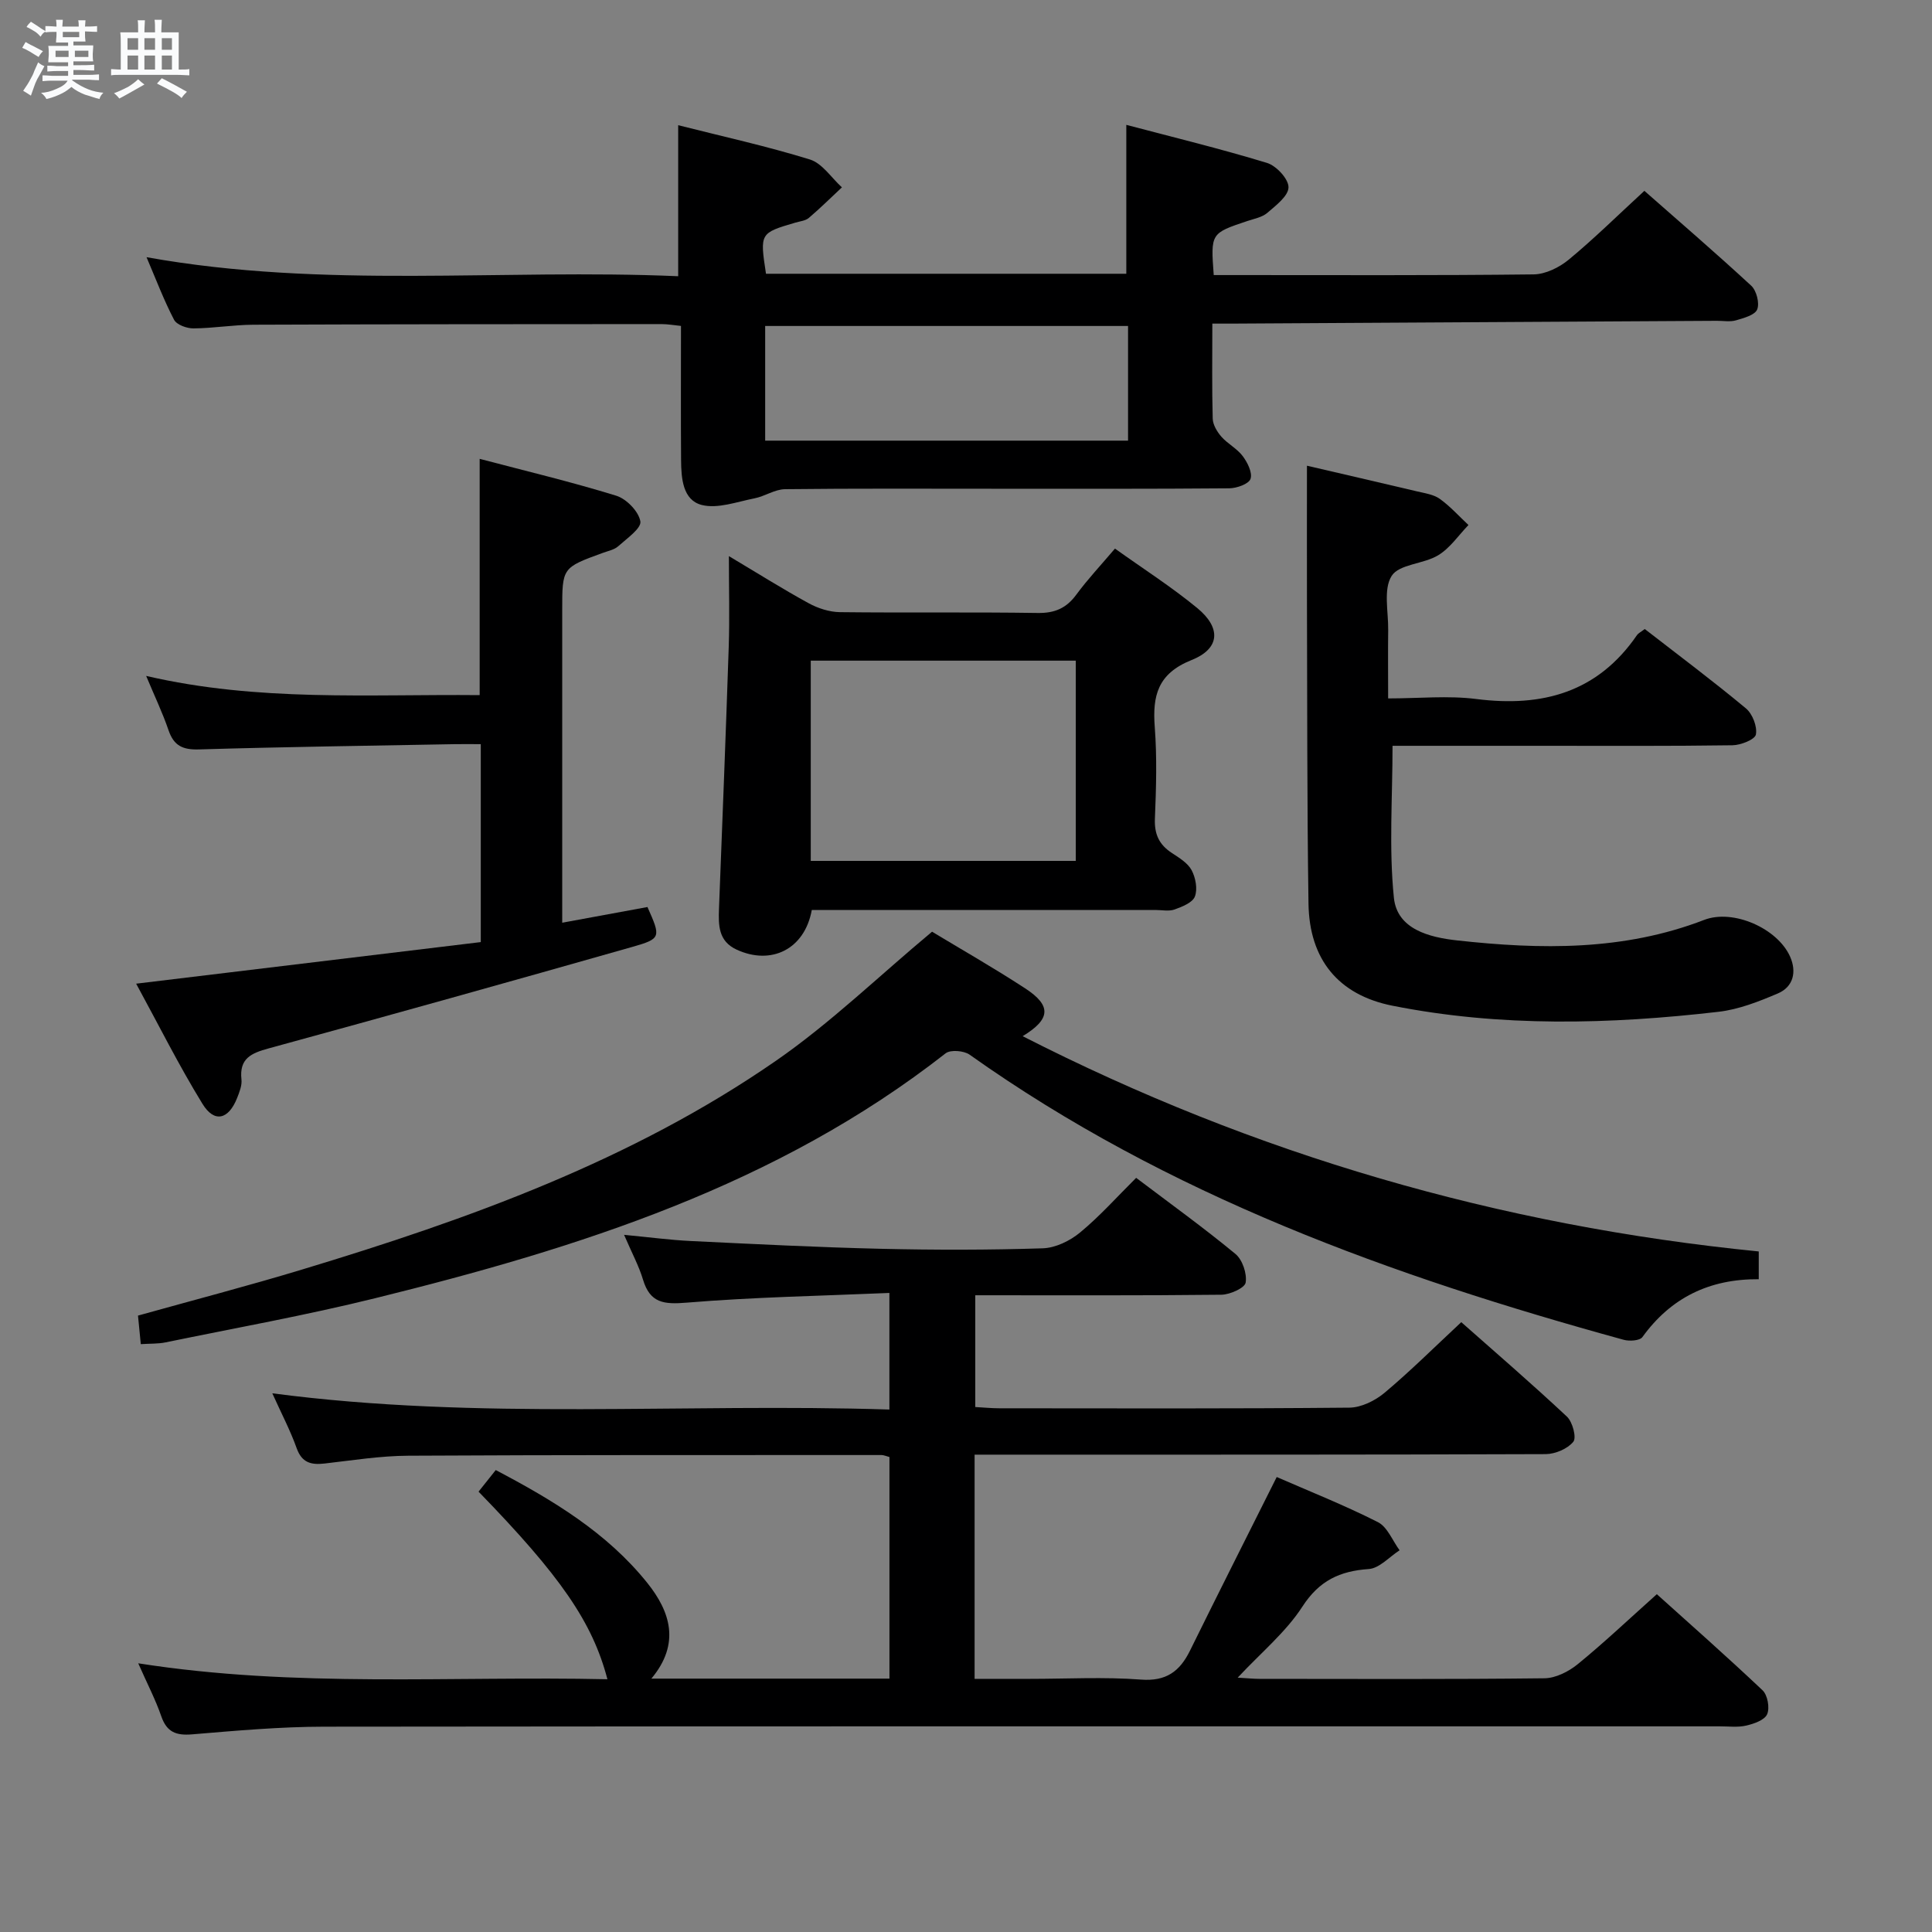 <svg enable-background="new 0 0 400 400" viewBox="0 0 400 400" xmlns="http://www.w3.org/2000/svg"><rect x="0" y="0" width="400" height="400" fill="#808080" stroke="none"/><path d="m6.8 9.5c.6.3 1.3.7 2.1 1.1-.4.4-.7.8-.9 1.2-.7-.4-1.3-.8-1.8-1.1s-1.1-.6-1.6-.8c.2-.4.5-.8.7-1.2.4.2.8.5 1.5.8zm.9 6.9c-.3.6-.5 1.1-.7 1.7s-.4 1.1-.6 1.7c-.6-.4-1.1-.7-1.6-1 .7-1 1.2-1.8 1.5-2.4.3-.5.6-1.1.8-1.7.3-.6.5-1.2.8-1.8.3.3.8.6 1.3.8-.7 1.3-1.2 2.2-1.5 2.7zm.1-11c.4.3 1 .7 1.7 1.1-.5.2-.8.6-1.1 1.1-.5-.6-1-1-1.4-1.2s-.9-.6-1.5-.8c.2-.4.5-.7.9-1.1.5.3.9.6 1.4.9zm10.5 13.1c1 .4 2 .6 3.1.7-.4.4-.7.8-.8 1.3-.9-.2-1.9-.6-3-.9-1-.4-2-.9-2.8-1.6-.5.4-1.1.9-1.9 1.3s-1.9.9-3.3 1.2c-.1-.3-.5-.8-1.1-1.3 1 0 2.1-.3 3.2-.8 1.2-.5 1.9-1 2.3-1.7h-3.2c-.4 0-1 0-2 .1v-1.2c1 0 1.7.1 2 .1h3.3v-1h-2.3c-.2 0-.9 0-2 .1v-1.2c1.2 0 1.9.1 2 .1h2.3v-.8h-4.1c0-.7.1-1.2.1-1.6 0-.5 0-1.1-.1-1.8h4.1v-.7h-2.5c0-.6.1-1.1.1-1.6v-.6h-.5c-.4 0-1 0-1.8.1v-1.3c1.2 0 1.9.1 2.1.1h.2c0-.3 0-.8-.1-1.4h1.4c0 .6-.1 1-.1 1.4h3.4c0-.4 0-.8-.1-1.3h1.5c0 .4-.1.9-.1 1.3.7 0 1.5 0 2.5-.1v1.2c-1 0-1.8-.1-2.5-.1v.6c0 .3 0 .8.1 1.5h-2.5v.8h4.1c0 .7-.1 1.3-.1 1.8s0 1 .1 1.5h-4.1v.8h1.4c.8 0 1.8 0 2.9-.1v1.2c-1 0-1.9-.1-2.8-.1h-1.5v1h3.2c.3 0 1 0 2.1-.1v1.2c-1.1 0-1.8-.1-2.1-.1h-3.4l-.1.1c1.4 1 2.4 1.5 3.4 1.9zm-4.1-6.7v-1.3h-2.7v1.3zm2.2-4.1v-1.1h-3.4v1.1zm1.9 4.1v-1.3h-2.8v1.3z" fill="#fafbfc"/><path d="m37 6.7v2.3 5.4c1 0 1.8 0 2.2-.1v1.3c-.6 0-1.5-.1-2.5-.1h-11.9c-.7 0-1.3 0-1.8.1v-1.3c.5 0 1.1.1 2 .1v-5.2c0-1 0-1.8-.1-2.5h3.7c0-1.3 0-2.1-.1-2.5h1.5c0 .4-.1 1.3-.1 2.5h2.2c0-1.2 0-2.1-.1-2.6h1.5c0 .4-.1 1.3-.1 2.6zm-12.3 13.7c-.3-.4-.7-.8-1.1-1.1 1.1-.4 2.1-.9 2.9-1.3.8-.5 1.5-1 2.1-1.6.4.4.9.8 1.3 1.1-2.5 1.4-4.2 2.4-5.2 2.9zm3.9-10.1v-2.4h-2.2v2.4zm0 4.1v-2.9h-2.2v2.9zm3.5-4.1v-2.4h-2.2v2.4zm0 4.1v-2.9h-2.2v2.9zm.4 2.9 1-1.1c.6.3 1.4.7 2.5 1.3s2 1.1 2.7 1.5c-.4.4-.8.8-1.1 1.3-.8-.8-2.5-1.7-5.1-3zm3.1-7v-2.4h-2.1v2.4zm0 4.1v-2.9h-2.1v2.9z" fill="#fafbfc"/><g fill="#000001"><path d="m264.33 305.8c6.73 2.94 14 5.82 20.95 9.34 1.97 1 3.02 3.83 4.49 5.83-2.12 1.36-4.17 3.72-6.37 3.88-6.03.42-10.26 2.39-13.76 7.79-3.42 5.29-8.53 9.49-13.39 14.7 1.98.11 3.26.25 4.53.25 19.66.01 39.33.11 58.99-.12 2.32-.03 4.99-1.38 6.86-2.9 5.42-4.42 10.51-9.24 16.4-14.51 6.54 5.89 14.34 12.76 21.89 19.9 1.04.99 1.52 3.63.95 4.95-.52 1.21-2.72 1.98-4.32 2.35-1.74.41-3.64.16-5.48.16-96.32 0-192.63-.04-288.95.07-9.12.01-18.25.83-27.35 1.59-3.32.28-5.25-.47-6.38-3.75-1.18-3.42-2.87-6.66-4.77-10.96 32.7 5.13 64.88 2.59 97.14 3.3-3.1-11.82-9.69-21.36-26.68-38.84 1.08-1.35 2.18-2.74 3.56-4.47 11.78 6.2 23.01 12.93 31.38 23.37 4.75 5.93 6.9 12.56.84 19.81h49.29c0-15.49 0-30.68 0-45.88-.71-.18-1.17-.41-1.64-.41-32.66.01-65.32-.04-97.98.14-5.79.03-11.58.96-17.35 1.62-2.78.31-4.68-.16-5.76-3.18-1.32-3.7-3.17-7.2-5.04-11.36 42.83 5.64 85.11 1.99 127.76 3.36 0-8.09 0-15.61 0-24.14-14.17.61-28.11.86-41.98 2.01-4.7.39-7.57.1-9.03-4.76-.84-2.81-2.27-5.45-3.92-9.28 5.19.49 9.49 1.07 13.81 1.28 13.12.63 26.24 1.3 39.37 1.61 11.16.26 22.33.26 33.49-.1 2.63-.08 5.63-1.53 7.72-3.26 4.08-3.36 7.63-7.36 11.63-11.33 6.91 5.23 13.91 10.27 20.55 15.75 1.46 1.2 2.42 4.08 2.12 5.94-.18 1.11-3.25 2.49-5.03 2.51-16.82.19-33.64.11-50.95.11v23.14c1.72.09 3.33.26 4.95.26 24.16.02 48.33.1 72.49-.13 2.47-.02 5.34-1.44 7.3-3.08 5.35-4.49 10.32-9.44 15.88-14.62 6.84 6.05 14.5 12.65 21.87 19.55 1.17 1.09 2.03 4.34 1.33 5.21-1.2 1.47-3.75 2.55-5.73 2.56-37.33.14-74.65.11-111.98.11-1.97 0-3.94 0-6.25 0v46.42h11.44c7.67 0 15.36-.43 22.99.15 5.22.4 8.03-1.68 10.15-5.96 5.85-11.87 11.82-23.7 17.97-35.98z"/><path d="m251 67c0 7.04-.1 13.36.08 19.68.04 1.28.91 2.72 1.8 3.74 1.31 1.48 3.24 2.45 4.41 4.01.99 1.32 2.05 3.44 1.62 4.71-.36 1.06-2.84 1.94-4.39 1.96-16.16.14-32.33.09-48.5.09-14.5 0-29-.08-43.5.09-2.11.03-4.17 1.48-6.33 1.9-3.62.71-7.58 2.2-10.89 1.37-3.95-1-4.26-5.53-4.29-9.27-.07-9.15-.02-18.3-.02-27.8-1.49-.15-2.76-.38-4.02-.38-28.16.01-56.33.02-84.49.13-4.14.02-8.28.73-12.43.76-1.37.01-3.46-.74-4.01-1.78-2.11-4.05-3.74-8.36-5.7-12.96 36.91 6.63 73.54 2.35 110.07 3.94 0-10.69 0-20.74 0-31.27 9.07 2.3 18.29 4.32 27.27 7.1 2.56.79 4.44 3.78 6.63 5.77-2.27 2.12-4.48 4.31-6.84 6.32-.7.6-1.84.7-2.79.98-7.37 2.17-7.37 2.17-6.09 10.59h74.6c0-10.18 0-20.08 0-30.83 9.54 2.52 19.42 4.92 29.13 7.88 1.93.59 4.46 3.31 4.45 5.04-.01 1.8-2.6 3.76-4.37 5.29-1.07.92-2.7 1.22-4.12 1.69-7.63 2.55-7.63 2.54-6.99 11.2h4.74c20.5 0 41 .1 61.49-.14 2.46-.03 5.31-1.43 7.28-3.06 5.25-4.34 10.12-9.15 15.65-14.24 6.84 6.02 14.6 12.7 22.12 19.64 1.09 1.01 1.76 3.6 1.24 4.91-.46 1.17-2.78 1.79-4.39 2.26-1.23.36-2.65.09-3.98.1-33.48.19-66.96.38-100.44.58-1.13.01-2.27 0-4 0zm-17.45.49c-25.27 0-50.26 0-75.13 0v23.74h75.13c0-8.11 0-15.86 0-23.74z"/><path d="m364.13 259.1v5.75c-10.19-.08-18.19 3.81-24.09 11.98-.54.75-2.68.89-3.87.56-47.96-13.18-94.39-29.89-135.42-59.03-1.18-.84-3.96-1.07-4.97-.28-34.92 27.34-76 40.31-118.14 50.71-14.32 3.54-28.88 6.15-43.34 9.13-1.58.33-3.25.24-5.15.37-.2-2.02-.38-3.8-.58-5.91 11.46-3.2 22.82-6.16 34.05-9.56 34.43-10.41 68.2-22.55 98.02-43.19 11.26-7.79 21.22-17.46 32.33-26.73 5.67 3.43 12.61 7.38 19.28 11.73 5.49 3.58 5.29 6.37-.52 9.9 48.02 24.51 98.67 39.23 152.4 44.57z"/><path d="m270.59 96.42c7 1.63 14.92 3.45 22.81 5.32 1.61.38 3.42.63 4.7 1.55 2.16 1.55 3.97 3.58 5.93 5.41-2.06 2.13-3.81 4.77-6.27 6.26-3.03 1.84-8.08 1.82-9.63 4.27-1.76 2.77-.67 7.38-.72 11.2-.06 4.46-.01 8.93-.01 14.17 6.39 0 12.4-.62 18.23.12 13.71 1.75 25.15-1.37 33.3-13.24.27-.39.77-.61 1.6-1.25 6.96 5.4 14.1 10.74 20.94 16.43 1.36 1.13 2.38 3.75 2.07 5.41-.19 1.04-3.14 2.21-4.86 2.23-13.16.19-26.32.11-39.48.11-10.31 0-20.62 0-30.89 0 0 10.75-.77 21.2.28 31.46.67 6.54 7.36 8.2 13.07 8.83 17.29 1.91 34.49 2.19 51.16-4.24 6.04-2.33 15.23 1.77 17.81 7.62 1.38 3.14.68 6.23-2.56 7.61-3.93 1.67-8.08 3.31-12.26 3.79-22.55 2.61-45.14 3.19-67.53-1.26-11.24-2.24-17.2-9.64-17.37-21.13-.31-21.15-.25-42.3-.32-63.45-.02-8.96 0-17.91 0-27.22z"/><path d="m99.31 95c9.48 2.5 18.97 4.76 28.27 7.63 2.13.66 4.65 3.26 5 5.31.25 1.43-2.8 3.55-4.58 5.15-.81.73-2.08.97-3.17 1.37-8.43 3.07-8.43 3.06-8.43 11.86v58.49 6.23c6.2-1.14 11.95-2.2 17.65-3.25 2.79 6.28 2.87 6.55-3.22 8.28-25.04 7.12-50.1 14.13-75.21 20.99-3.63.99-6.1 2.08-5.63 6.43.14 1.24-.42 2.62-.9 3.84-1.77 4.47-4.71 5.22-7.17 1.21-4.91-7.99-9.11-16.41-13.73-24.88 24.37-2.94 47.75-5.76 71.35-8.61 0-13.77 0-27.02 0-40.98-1.9 0-3.66-.03-5.42 0-17.64.33-35.28.56-52.92 1.09-3.38.1-5.21-.76-6.31-3.98-1.22-3.58-2.87-7.02-4.63-11.24 23.22 5.4 46.11 3.76 69.05 3.98 0-16.24 0-31.98 0-48.92z"/><path d="m168.07 188.41c-1.48 8.15-8.41 11.5-15.56 8.2-3.79-1.75-3.78-5.04-3.65-8.49.7-18.1 1.42-36.21 2.02-54.32.19-5.93.03-11.86.03-18.66 6.01 3.58 11.17 6.83 16.51 9.75 1.93 1.06 4.3 1.82 6.47 1.85 13.65.16 27.31-.04 40.97.17 3.54.05 5.93-1 7.99-3.81 2.35-3.19 5.09-6.1 7.99-9.52 5.79 4.14 11.69 7.91 17.05 12.32 4.96 4.09 4.73 8.39-1.18 10.75-7 2.8-8.13 7.35-7.63 13.88.48 6.29.29 12.66.03 18.98-.13 3.22.89 5.38 3.51 7.09 1.52 1 3.29 2.07 4.09 3.56.83 1.56 1.27 3.91.68 5.45-.48 1.27-2.63 2.12-4.21 2.69-1.18.42-2.64.1-3.97.1-21.82 0-43.64 0-65.45 0-1.83.01-3.64.01-5.69.01zm54.66-10.17c0-13.95 0-27.55 0-41.46-18.4 0-36.6 0-54.87 0v41.46z"/></g></svg>
